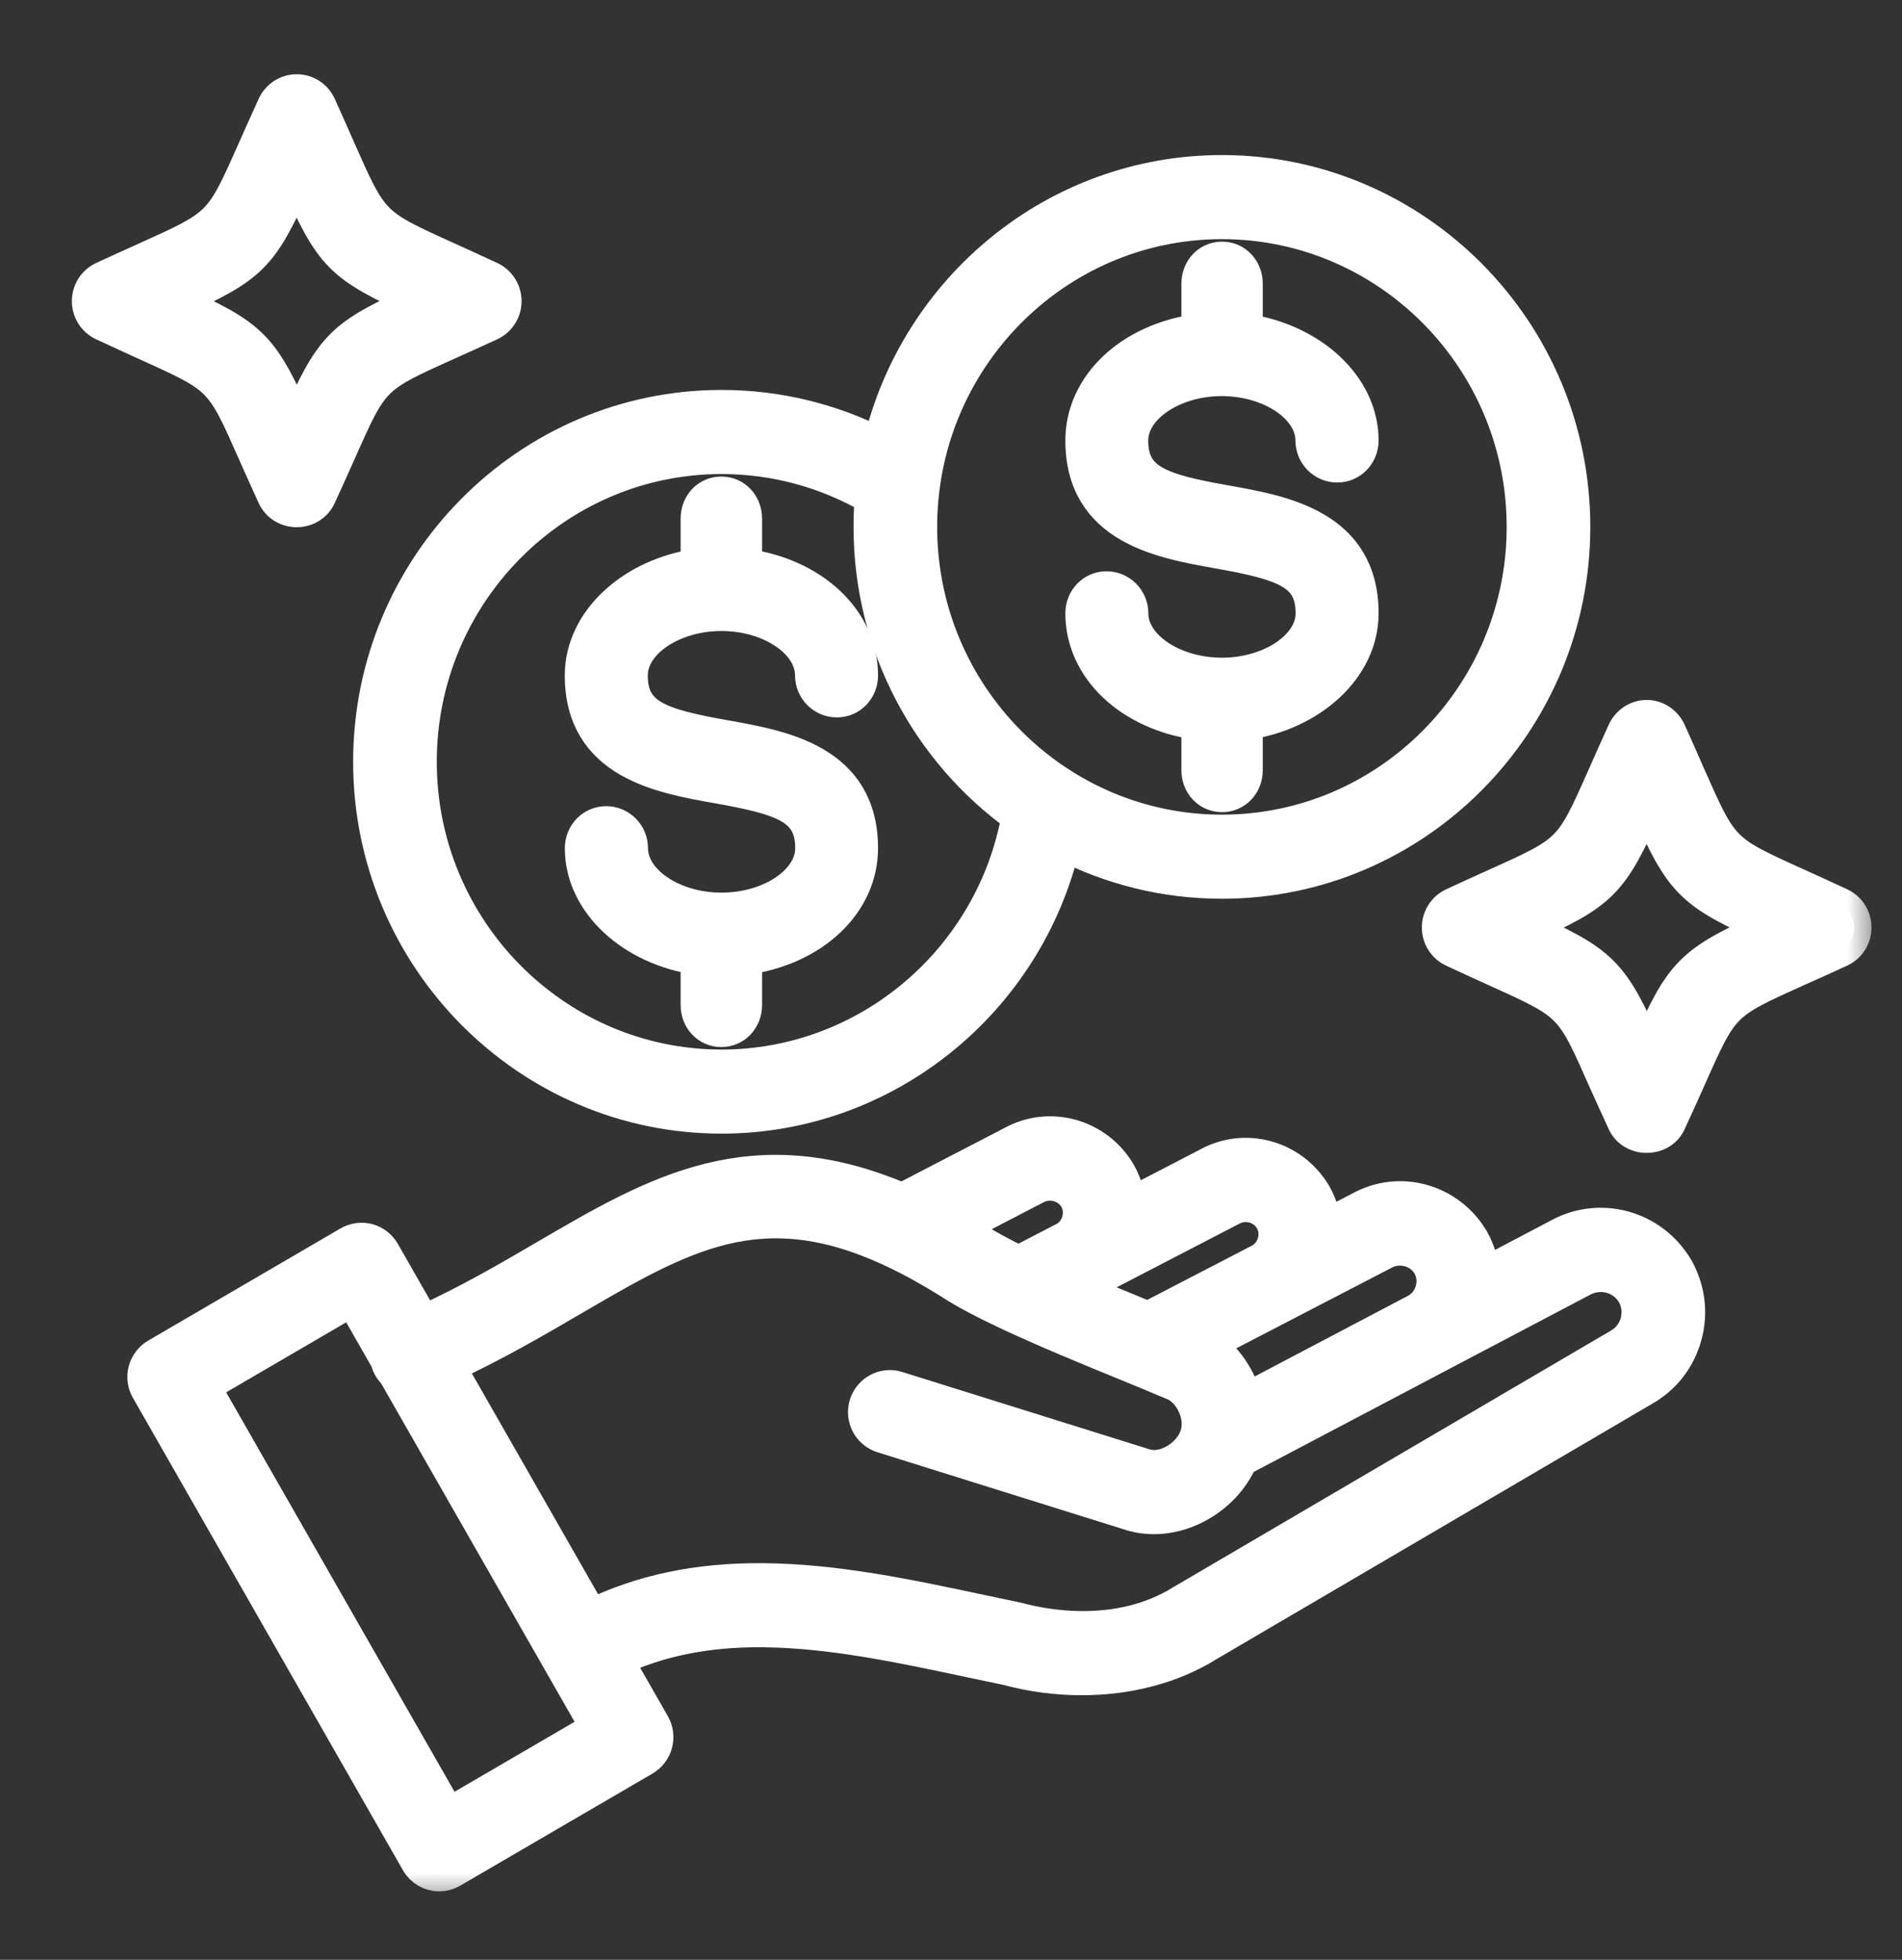 <svg width="33" height="34" viewBox="0 0 33 34" fill="none" xmlns="http://www.w3.org/2000/svg">
<rect x="0" y="0" width="33" height="34" fill="#333333" stroke="none"/>
<g clip-path="url(#clip0_114_382)">
<mask id="path-1-outside-1_114_382" maskUnits="userSpaceOnUse" x="1.51" y="1.99" width="29" height="31" fill="black">
<rect fill="white" x="1.51" y="1.99" width="29" height="31"/>
<path d="M27.038 21.445L25.722 22.137C25.709 21.921 25.648 21.707 25.536 21.509C25.133 20.828 24.277 20.594 23.6 20.973L22.979 21.295C22.962 21.099 22.904 20.905 22.803 20.726C22.417 20.074 21.599 19.85 20.952 20.213L19.585 20.922C19.568 20.725 19.51 20.532 19.409 20.352C19.023 19.7 18.205 19.477 17.558 19.839L15.653 20.827C13.058 19.712 11.382 20.69 9.483 21.799C8.815 22.189 8.127 22.591 7.339 22.948L6.642 21.728C6.585 21.629 6.492 21.557 6.383 21.527C6.274 21.498 6.158 21.514 6.06 21.57L2.722 23.517C2.625 23.574 2.553 23.668 2.524 23.778C2.495 23.887 2.51 24.005 2.567 24.103L7.252 32.298C7.331 32.436 7.474 32.513 7.621 32.513C7.693 32.513 7.766 32.494 7.833 32.455L11.171 30.509C11.269 30.452 11.34 30.358 11.369 30.248C11.398 30.138 11.383 30.021 11.327 29.922L10.68 28.791C11.41 28.446 12.228 28.277 13.171 28.277C13.191 28.277 13.212 28.278 13.232 28.278C14.407 28.286 15.642 28.549 16.837 28.804C17.049 28.849 17.26 28.894 17.47 28.937C17.901 29.053 18.339 29.11 18.768 29.11C19.572 29.11 20.341 28.91 20.955 28.525L28.517 24.093C28.868 23.894 29.12 23.568 29.229 23.174C29.337 22.78 29.287 22.369 29.084 22.008C28.658 21.289 27.755 21.044 27.038 21.445ZM24 21.731C24.281 21.575 24.642 21.673 24.801 21.942C24.877 22.076 24.896 22.234 24.854 22.386C24.813 22.535 24.718 22.66 24.587 22.736L21.602 24.307C21.503 23.91 21.259 23.549 20.923 23.327L24 21.731ZM21.352 20.97C21.607 20.828 21.924 20.914 22.068 21.158C22.136 21.278 22.153 21.419 22.115 21.554C22.078 21.688 21.993 21.799 21.875 21.868L19.919 22.882C19.896 22.873 19.874 22.863 19.851 22.854C19.501 22.711 19.084 22.54 18.669 22.361L21.352 20.97ZM17.958 20.597C18.209 20.457 18.532 20.545 18.674 20.785C18.742 20.905 18.758 21.045 18.721 21.181C18.685 21.314 18.6 21.425 18.483 21.493L17.674 21.912C17.38 21.769 17.125 21.634 16.948 21.515C16.829 21.441 16.711 21.37 16.596 21.304L17.958 20.597ZM7.776 31.496L3.516 24.046L6.117 22.529L6.726 23.594C6.731 23.618 6.738 23.642 6.748 23.666C6.773 23.726 6.81 23.777 6.855 23.819L10.377 29.98L7.776 31.496ZM28.409 22.945C28.362 23.116 28.252 23.258 28.095 23.347L20.517 27.789C19.394 28.493 18.061 28.209 17.679 28.104C17.67 28.102 17.662 28.1 17.653 28.098C17.441 28.054 17.227 28.009 17.013 27.963C15.777 27.7 14.499 27.428 13.238 27.419C12.109 27.409 11.131 27.616 10.253 28.045L7.766 23.695C8.566 23.326 9.273 22.914 9.908 22.543C11.834 21.418 13.188 20.627 15.455 21.672C15.476 21.685 15.498 21.695 15.521 21.703C15.826 21.848 16.148 22.025 16.49 22.239C16.738 22.404 17.1 22.592 17.51 22.784C17.512 22.785 17.514 22.786 17.516 22.787C18.157 23.087 18.913 23.397 19.531 23.65C19.831 23.773 20.098 23.883 20.299 23.969C20.309 23.973 20.319 23.977 20.329 23.981C20.659 24.093 20.88 24.543 20.776 24.888C20.776 24.888 20.776 24.889 20.776 24.89C20.775 24.891 20.774 24.892 20.774 24.893C20.721 25.079 20.565 25.259 20.367 25.364C20.19 25.458 20.006 25.481 19.842 25.426L15.564 24.088C15.34 24.018 15.102 24.145 15.032 24.371C14.963 24.598 15.088 24.838 15.313 24.908L19.582 26.244C19.724 26.292 19.873 26.316 20.024 26.316C20.272 26.316 20.524 26.251 20.763 26.125C21.108 25.942 21.378 25.653 21.524 25.317L27.441 22.201C27.764 22.022 28.165 22.13 28.349 22.441C28.435 22.594 28.456 22.773 28.409 22.945ZM6.427 13.216C6.427 16.608 9.16 19.367 12.519 19.367C15.363 19.367 17.81 17.369 18.448 14.627C19.275 15.052 20.21 15.292 21.2 15.292C24.559 15.292 27.292 12.533 27.292 9.141C27.292 5.75 24.559 2.99 21.2 2.99C18.323 2.99 15.905 5.016 15.271 7.728C14.422 7.293 13.482 7.065 12.519 7.065C9.16 7.065 6.427 9.825 6.427 13.216ZM21.2 3.849C24.09 3.849 26.441 6.223 26.441 9.141C26.441 12.059 24.09 14.433 21.2 14.433C18.311 14.433 15.96 12.059 15.96 9.141C15.96 6.223 18.311 3.849 21.2 3.849ZM17.677 14.156C17.234 16.654 15.06 18.508 12.519 18.508C9.629 18.508 7.278 16.134 7.278 13.216C7.278 10.298 9.629 7.924 12.519 7.924C13.441 7.924 14.338 8.167 15.13 8.628C15.116 8.797 15.109 8.968 15.109 9.141C15.109 11.208 16.124 13.04 17.677 14.156Z"/>
</mask>
<path d="M27.038 21.445L25.722 22.137C25.709 21.921 25.648 21.707 25.536 21.509C25.133 20.828 24.277 20.594 23.6 20.973L22.979 21.295C22.962 21.099 22.904 20.905 22.803 20.726C22.417 20.074 21.599 19.85 20.952 20.213L19.585 20.922C19.568 20.725 19.51 20.532 19.409 20.352C19.023 19.7 18.205 19.477 17.558 19.839L15.653 20.827C13.058 19.712 11.382 20.69 9.483 21.799C8.815 22.189 8.127 22.591 7.339 22.948L6.642 21.728C6.585 21.629 6.492 21.557 6.383 21.527C6.274 21.498 6.158 21.514 6.06 21.57L2.722 23.517C2.625 23.574 2.553 23.668 2.524 23.778C2.495 23.887 2.51 24.005 2.567 24.103L7.252 32.298C7.331 32.436 7.474 32.513 7.621 32.513C7.693 32.513 7.766 32.494 7.833 32.455L11.171 30.509C11.269 30.452 11.34 30.358 11.369 30.248C11.398 30.138 11.383 30.021 11.327 29.922L10.68 28.791C11.41 28.446 12.228 28.277 13.171 28.277C13.191 28.277 13.212 28.278 13.232 28.278C14.407 28.286 15.642 28.549 16.837 28.804C17.049 28.849 17.26 28.894 17.47 28.937C17.901 29.053 18.339 29.11 18.768 29.11C19.572 29.11 20.341 28.91 20.955 28.525L28.517 24.093C28.868 23.894 29.12 23.568 29.229 23.174C29.337 22.78 29.287 22.369 29.084 22.008C28.658 21.289 27.755 21.044 27.038 21.445ZM24 21.731C24.281 21.575 24.642 21.673 24.801 21.942C24.877 22.076 24.896 22.234 24.854 22.386C24.813 22.535 24.718 22.66 24.587 22.736L21.602 24.307C21.503 23.91 21.259 23.549 20.923 23.327L24 21.731ZM21.352 20.97C21.607 20.828 21.924 20.914 22.068 21.158C22.136 21.278 22.153 21.419 22.115 21.554C22.078 21.688 21.993 21.799 21.875 21.868L19.919 22.882C19.896 22.873 19.874 22.863 19.851 22.854C19.501 22.711 19.084 22.54 18.669 22.361L21.352 20.97ZM17.958 20.597C18.209 20.457 18.532 20.545 18.674 20.785C18.742 20.905 18.758 21.045 18.721 21.181C18.685 21.314 18.6 21.425 18.483 21.493L17.674 21.912C17.38 21.769 17.125 21.634 16.948 21.515C16.829 21.441 16.711 21.37 16.596 21.304L17.958 20.597ZM7.776 31.496L3.516 24.046L6.117 22.529L6.726 23.594C6.731 23.618 6.738 23.642 6.748 23.666C6.773 23.726 6.81 23.777 6.855 23.819L10.377 29.98L7.776 31.496ZM28.409 22.945C28.362 23.116 28.252 23.258 28.095 23.347L20.517 27.789C19.394 28.493 18.061 28.209 17.679 28.104C17.67 28.102 17.662 28.1 17.653 28.098C17.441 28.054 17.227 28.009 17.013 27.963C15.777 27.7 14.499 27.428 13.238 27.419C12.109 27.409 11.131 27.616 10.253 28.045L7.766 23.695C8.566 23.326 9.273 22.914 9.908 22.543C11.834 21.418 13.188 20.627 15.455 21.672C15.476 21.685 15.498 21.695 15.521 21.703C15.826 21.848 16.148 22.025 16.49 22.239C16.738 22.404 17.1 22.592 17.51 22.784C17.512 22.785 17.514 22.786 17.516 22.787C18.157 23.087 18.913 23.397 19.531 23.65C19.831 23.773 20.098 23.883 20.299 23.969C20.309 23.973 20.319 23.977 20.329 23.981C20.659 24.093 20.88 24.543 20.776 24.888C20.776 24.888 20.776 24.889 20.776 24.89C20.775 24.891 20.774 24.892 20.774 24.893C20.721 25.079 20.565 25.259 20.367 25.364C20.19 25.458 20.006 25.481 19.842 25.426L15.564 24.088C15.34 24.018 15.102 24.145 15.032 24.371C14.963 24.598 15.088 24.838 15.313 24.908L19.582 26.244C19.724 26.292 19.873 26.316 20.024 26.316C20.272 26.316 20.524 26.251 20.763 26.125C21.108 25.942 21.378 25.653 21.524 25.317L27.441 22.201C27.764 22.022 28.165 22.13 28.349 22.441C28.435 22.594 28.456 22.773 28.409 22.945ZM6.427 13.216C6.427 16.608 9.16 19.367 12.519 19.367C15.363 19.367 17.81 17.369 18.448 14.627C19.275 15.052 20.21 15.292 21.2 15.292C24.559 15.292 27.292 12.533 27.292 9.141C27.292 5.75 24.559 2.99 21.2 2.99C18.323 2.99 15.905 5.016 15.271 7.728C14.422 7.293 13.482 7.065 12.519 7.065C9.16 7.065 6.427 9.825 6.427 13.216ZM21.2 3.849C24.09 3.849 26.441 6.223 26.441 9.141C26.441 12.059 24.09 14.433 21.2 14.433C18.311 14.433 15.96 12.059 15.96 9.141C15.96 6.223 18.311 3.849 21.2 3.849ZM17.677 14.156C17.234 16.654 15.06 18.508 12.519 18.508C9.629 18.508 7.278 16.134 7.278 13.216C7.278 10.298 9.629 7.924 12.519 7.924C13.441 7.924 14.338 8.167 15.13 8.628C15.116 8.797 15.109 8.968 15.109 9.141C15.109 11.208 16.124 13.04 17.677 14.156Z" fill="white"/>
<path d="M27.038 21.445L25.722 22.137C25.709 21.921 25.648 21.707 25.536 21.509C25.133 20.828 24.277 20.594 23.6 20.973L22.979 21.295C22.962 21.099 22.904 20.905 22.803 20.726C22.417 20.074 21.599 19.85 20.952 20.213L19.585 20.922C19.568 20.725 19.51 20.532 19.409 20.352C19.023 19.7 18.205 19.477 17.558 19.839L15.653 20.827C13.058 19.712 11.382 20.69 9.483 21.799C8.815 22.189 8.127 22.591 7.339 22.948L6.642 21.728C6.585 21.629 6.492 21.557 6.383 21.527C6.274 21.498 6.158 21.514 6.06 21.57L2.722 23.517C2.625 23.574 2.553 23.668 2.524 23.778C2.495 23.887 2.51 24.005 2.567 24.103L7.252 32.298C7.331 32.436 7.474 32.513 7.621 32.513C7.693 32.513 7.766 32.494 7.833 32.455L11.171 30.509C11.269 30.452 11.34 30.358 11.369 30.248C11.398 30.138 11.383 30.021 11.327 29.922L10.68 28.791C11.41 28.446 12.228 28.277 13.171 28.277C13.191 28.277 13.212 28.278 13.232 28.278C14.407 28.286 15.642 28.549 16.837 28.804C17.049 28.849 17.26 28.894 17.47 28.937C17.901 29.053 18.339 29.11 18.768 29.11C19.572 29.11 20.341 28.91 20.955 28.525L28.517 24.093C28.868 23.894 29.12 23.568 29.229 23.174C29.337 22.78 29.287 22.369 29.084 22.008C28.658 21.289 27.755 21.044 27.038 21.445ZM24 21.731C24.281 21.575 24.642 21.673 24.801 21.942C24.877 22.076 24.896 22.234 24.854 22.386C24.813 22.535 24.718 22.66 24.587 22.736L21.602 24.307C21.503 23.91 21.259 23.549 20.923 23.327L24 21.731ZM21.352 20.97C21.607 20.828 21.924 20.914 22.068 21.158C22.136 21.278 22.153 21.419 22.115 21.554C22.078 21.688 21.993 21.799 21.875 21.868L19.919 22.882C19.896 22.873 19.874 22.863 19.851 22.854C19.501 22.711 19.084 22.54 18.669 22.361L21.352 20.97ZM17.958 20.597C18.209 20.457 18.532 20.545 18.674 20.785C18.742 20.905 18.758 21.045 18.721 21.181C18.685 21.314 18.6 21.425 18.483 21.493L17.674 21.912C17.38 21.769 17.125 21.634 16.948 21.515C16.829 21.441 16.711 21.37 16.596 21.304L17.958 20.597ZM7.776 31.496L3.516 24.046L6.117 22.529L6.726 23.594C6.731 23.618 6.738 23.642 6.748 23.666C6.773 23.726 6.81 23.777 6.855 23.819L10.377 29.98L7.776 31.496ZM28.409 22.945C28.362 23.116 28.252 23.258 28.095 23.347L20.517 27.789C19.394 28.493 18.061 28.209 17.679 28.104C17.67 28.102 17.662 28.1 17.653 28.098C17.441 28.054 17.227 28.009 17.013 27.963C15.777 27.7 14.499 27.428 13.238 27.419C12.109 27.409 11.131 27.616 10.253 28.045L7.766 23.695C8.566 23.326 9.273 22.914 9.908 22.543C11.834 21.418 13.188 20.627 15.455 21.672C15.476 21.685 15.498 21.695 15.521 21.703C15.826 21.848 16.148 22.025 16.49 22.239C16.738 22.404 17.1 22.592 17.51 22.784C17.512 22.785 17.514 22.786 17.516 22.787C18.157 23.087 18.913 23.397 19.531 23.65C19.831 23.773 20.098 23.883 20.299 23.969C20.309 23.973 20.319 23.977 20.329 23.981C20.659 24.093 20.88 24.543 20.776 24.888C20.776 24.888 20.776 24.889 20.776 24.89C20.775 24.891 20.774 24.892 20.774 24.893C20.721 25.079 20.565 25.259 20.367 25.364C20.19 25.458 20.006 25.481 19.842 25.426L15.564 24.088C15.34 24.018 15.102 24.145 15.032 24.371C14.963 24.598 15.088 24.838 15.313 24.908L19.582 26.244C19.724 26.292 19.873 26.316 20.024 26.316C20.272 26.316 20.524 26.251 20.763 26.125C21.108 25.942 21.378 25.653 21.524 25.317L27.441 22.201C27.764 22.022 28.165 22.13 28.349 22.441C28.435 22.594 28.456 22.773 28.409 22.945ZM6.427 13.216C6.427 16.608 9.16 19.367 12.519 19.367C15.363 19.367 17.81 17.369 18.448 14.627C19.275 15.052 20.21 15.292 21.2 15.292C24.559 15.292 27.292 12.533 27.292 9.141C27.292 5.75 24.559 2.99 21.2 2.99C18.323 2.99 15.905 5.016 15.271 7.728C14.422 7.293 13.482 7.065 12.519 7.065C9.16 7.065 6.427 9.825 6.427 13.216ZM21.2 3.849C24.09 3.849 26.441 6.223 26.441 9.141C26.441 12.059 24.09 14.433 21.2 14.433C18.311 14.433 15.96 12.059 15.96 9.141C15.96 6.223 18.311 3.849 21.2 3.849ZM17.677 14.156C17.234 16.654 15.06 18.508 12.519 18.508C9.629 18.508 7.278 16.134 7.278 13.216C7.278 10.298 9.629 7.924 12.519 7.924C13.441 7.924 14.338 8.167 15.13 8.628C15.116 8.797 15.109 8.968 15.109 9.141C15.109 11.208 16.124 13.04 17.677 14.156Z" stroke="white" stroke-width="0.6" mask="url(#path-1-outside-1_114_382)"/>
<mask id="path-2-outside-2_114_382" maskUnits="userSpaceOnUse" x="0.547" y="0.588" width="32" height="20" fill="black">
<rect fill="white" x="0.547" y="0.588" width="32" height="20"/>
<path d="M12.518 10.647C13.373 10.647 14.094 11.137 14.094 11.717C14.094 11.954 14.285 12.146 14.52 12.146C14.755 12.146 14.934 11.954 14.934 11.717C14.934 10.768 14.109 9.978 12.922 9.818V8.997C12.922 8.759 12.75 8.567 12.515 8.567C12.28 8.567 12.109 8.759 12.109 8.997V9.818C10.984 9.978 10.099 10.768 10.099 11.717C10.099 13.222 11.456 13.463 12.449 13.639C13.596 13.843 14.097 14.006 14.097 14.716C14.097 15.296 13.374 15.786 12.519 15.786C11.665 15.786 10.943 15.296 10.943 14.716C10.943 14.478 10.752 14.286 10.517 14.286C10.282 14.286 10.1 14.478 10.1 14.716C10.1 15.664 10.984 16.454 12.109 16.614V17.436C12.109 17.673 12.281 17.865 12.515 17.865C12.75 17.865 12.922 17.673 12.922 17.436V16.614C14.109 16.454 14.934 15.664 14.934 14.716C14.934 13.211 13.58 12.97 12.586 12.793C11.439 12.59 10.939 12.426 10.939 11.717C10.939 11.137 11.664 10.647 12.518 10.647ZM21.2 11.71C20.345 11.71 19.624 11.221 19.624 10.641C19.624 10.403 19.433 10.211 19.198 10.211C18.964 10.211 18.784 10.403 18.784 10.641C18.784 11.589 19.609 12.379 20.797 12.539V13.361C20.797 13.598 20.968 13.79 21.203 13.79C21.438 13.79 21.609 13.598 21.609 13.361V12.539C22.734 12.379 23.619 11.589 23.619 10.641C23.619 9.136 22.263 8.895 21.27 8.718C20.122 8.515 19.622 8.351 19.622 7.642C19.622 7.062 20.345 6.572 21.199 6.572C22.053 6.572 22.776 7.062 22.776 7.642C22.776 7.879 22.966 8.071 23.201 8.071C23.436 8.071 23.619 7.879 23.619 7.642C23.619 6.694 22.734 5.904 21.609 5.743V4.922C21.609 4.685 21.438 4.492 21.203 4.492C20.968 4.492 20.797 4.685 20.797 4.922V5.743C19.609 5.904 18.784 6.694 18.784 7.642C18.784 9.146 20.139 9.388 21.132 9.564C22.279 9.768 22.779 9.931 22.779 10.641C22.779 11.221 22.054 11.71 21.2 11.71ZM31.925 15.701C31.632 15.564 31.38 15.45 31.161 15.351C29.871 14.767 29.871 14.767 29.285 13.441C29.191 13.228 29.084 12.979 28.957 12.7C28.888 12.547 28.737 12.443 28.571 12.443C28.571 12.443 28.57 12.443 28.57 12.443C28.404 12.443 28.254 12.546 28.184 12.698C28.049 12.994 27.936 13.251 27.837 13.473C27.259 14.775 27.259 14.777 25.945 15.368C25.735 15.463 25.494 15.572 25.218 15.7C25.067 15.77 24.97 15.922 24.969 16.09C24.969 16.258 25.065 16.41 25.216 16.48C25.509 16.617 25.761 16.731 25.98 16.831C27.27 17.415 27.27 17.415 27.855 18.741C27.949 18.953 28.057 19.184 28.184 19.463C28.253 19.616 28.404 19.701 28.57 19.701C28.57 19.701 28.57 19.701 28.57 19.701C28.736 19.701 28.887 19.617 28.956 19.465C29.092 19.169 29.205 18.921 29.303 18.7C29.881 17.397 29.881 17.401 31.195 16.809C31.406 16.715 31.646 16.608 31.923 16.48C32.074 16.41 32.171 16.259 32.171 16.091C32.172 15.923 32.075 15.771 31.925 15.701ZM28.572 18.254C27.95 16.853 27.815 16.723 26.428 16.092C27.815 15.464 27.944 15.329 28.569 13.927C29.191 15.328 29.325 15.459 30.713 16.089C29.325 16.718 29.196 16.853 28.572 18.254ZM4.433 7.875C4.527 8.087 4.634 8.323 4.761 8.603C4.831 8.755 4.981 8.846 5.147 8.846C5.148 8.846 5.148 8.846 5.148 8.846C5.314 8.846 5.465 8.756 5.534 8.604C5.67 8.309 5.783 8.058 5.881 7.836C6.459 6.534 6.459 6.536 7.773 5.944C7.983 5.85 8.224 5.742 8.501 5.614C8.652 5.544 8.749 5.393 8.749 5.225C8.749 5.057 8.653 4.905 8.502 4.835C8.209 4.698 7.957 4.584 7.738 4.485C6.448 3.9 6.448 3.9 5.862 2.574C5.769 2.362 5.662 2.118 5.535 1.839C5.466 1.686 5.315 1.588 5.149 1.588C5.149 1.588 5.148 1.588 5.148 1.588C4.982 1.588 4.832 1.685 4.762 1.837C4.627 2.133 4.513 2.388 4.415 2.609C3.837 3.911 3.837 3.911 2.523 4.503C2.313 4.598 2.072 4.706 1.795 4.834C1.644 4.904 1.547 5.056 1.547 5.224C1.547 5.392 1.643 5.544 1.794 5.614C2.087 5.751 2.339 5.865 2.558 5.965C3.848 6.549 3.848 6.549 4.433 7.875ZM5.147 3.061C5.769 4.462 5.903 4.592 7.29 5.223C5.903 5.851 5.774 5.987 5.149 7.388C4.527 5.987 4.393 5.857 3.006 5.226C4.393 4.598 4.522 4.462 5.147 3.061Z"/>
</mask>
<path d="M12.518 10.647C13.373 10.647 14.094 11.137 14.094 11.717C14.094 11.954 14.285 12.146 14.52 12.146C14.755 12.146 14.934 11.954 14.934 11.717C14.934 10.768 14.109 9.978 12.922 9.818V8.997C12.922 8.759 12.75 8.567 12.515 8.567C12.28 8.567 12.109 8.759 12.109 8.997V9.818C10.984 9.978 10.099 10.768 10.099 11.717C10.099 13.222 11.456 13.463 12.449 13.639C13.596 13.843 14.097 14.006 14.097 14.716C14.097 15.296 13.374 15.786 12.519 15.786C11.665 15.786 10.943 15.296 10.943 14.716C10.943 14.478 10.752 14.286 10.517 14.286C10.282 14.286 10.1 14.478 10.1 14.716C10.1 15.664 10.984 16.454 12.109 16.614V17.436C12.109 17.673 12.281 17.865 12.515 17.865C12.75 17.865 12.922 17.673 12.922 17.436V16.614C14.109 16.454 14.934 15.664 14.934 14.716C14.934 13.211 13.58 12.97 12.586 12.793C11.439 12.59 10.939 12.426 10.939 11.717C10.939 11.137 11.664 10.647 12.518 10.647ZM21.2 11.71C20.345 11.71 19.624 11.221 19.624 10.641C19.624 10.403 19.433 10.211 19.198 10.211C18.964 10.211 18.784 10.403 18.784 10.641C18.784 11.589 19.609 12.379 20.797 12.539V13.361C20.797 13.598 20.968 13.79 21.203 13.79C21.438 13.79 21.609 13.598 21.609 13.361V12.539C22.734 12.379 23.619 11.589 23.619 10.641C23.619 9.136 22.263 8.895 21.27 8.718C20.122 8.515 19.622 8.351 19.622 7.642C19.622 7.062 20.345 6.572 21.199 6.572C22.053 6.572 22.776 7.062 22.776 7.642C22.776 7.879 22.966 8.071 23.201 8.071C23.436 8.071 23.619 7.879 23.619 7.642C23.619 6.694 22.734 5.904 21.609 5.743V4.922C21.609 4.685 21.438 4.492 21.203 4.492C20.968 4.492 20.797 4.685 20.797 4.922V5.743C19.609 5.904 18.784 6.694 18.784 7.642C18.784 9.146 20.139 9.388 21.132 9.564C22.279 9.768 22.779 9.931 22.779 10.641C22.779 11.221 22.054 11.71 21.2 11.71ZM31.925 15.701C31.632 15.564 31.38 15.45 31.161 15.351C29.871 14.767 29.871 14.767 29.285 13.441C29.191 13.228 29.084 12.979 28.957 12.7C28.888 12.547 28.737 12.443 28.571 12.443C28.571 12.443 28.57 12.443 28.57 12.443C28.404 12.443 28.254 12.546 28.184 12.698C28.049 12.994 27.936 13.251 27.837 13.473C27.259 14.775 27.259 14.777 25.945 15.368C25.735 15.463 25.494 15.572 25.218 15.7C25.067 15.77 24.97 15.922 24.969 16.09C24.969 16.258 25.065 16.41 25.216 16.48C25.509 16.617 25.761 16.731 25.98 16.831C27.27 17.415 27.27 17.415 27.855 18.741C27.949 18.953 28.057 19.184 28.184 19.463C28.253 19.616 28.404 19.701 28.57 19.701C28.57 19.701 28.57 19.701 28.57 19.701C28.736 19.701 28.887 19.617 28.956 19.465C29.092 19.169 29.205 18.921 29.303 18.7C29.881 17.397 29.881 17.401 31.195 16.809C31.406 16.715 31.646 16.608 31.923 16.48C32.074 16.41 32.171 16.259 32.171 16.091C32.172 15.923 32.075 15.771 31.925 15.701ZM28.572 18.254C27.95 16.853 27.815 16.723 26.428 16.092C27.815 15.464 27.944 15.329 28.569 13.927C29.191 15.328 29.325 15.459 30.713 16.089C29.325 16.718 29.196 16.853 28.572 18.254ZM4.433 7.875C4.527 8.087 4.634 8.323 4.761 8.603C4.831 8.755 4.981 8.846 5.147 8.846C5.148 8.846 5.148 8.846 5.148 8.846C5.314 8.846 5.465 8.756 5.534 8.604C5.67 8.309 5.783 8.058 5.881 7.836C6.459 6.534 6.459 6.536 7.773 5.944C7.983 5.85 8.224 5.742 8.501 5.614C8.652 5.544 8.749 5.393 8.749 5.225C8.749 5.057 8.653 4.905 8.502 4.835C8.209 4.698 7.957 4.584 7.738 4.485C6.448 3.9 6.448 3.9 5.862 2.574C5.769 2.362 5.662 2.118 5.535 1.839C5.466 1.686 5.315 1.588 5.149 1.588C5.149 1.588 5.148 1.588 5.148 1.588C4.982 1.588 4.832 1.685 4.762 1.837C4.627 2.133 4.513 2.388 4.415 2.609C3.837 3.911 3.837 3.911 2.523 4.503C2.313 4.598 2.072 4.706 1.795 4.834C1.644 4.904 1.547 5.056 1.547 5.224C1.547 5.392 1.643 5.544 1.794 5.614C2.087 5.751 2.339 5.865 2.558 5.965C3.848 6.549 3.848 6.549 4.433 7.875ZM5.147 3.061C5.769 4.462 5.903 4.592 7.29 5.223C5.903 5.851 5.774 5.987 5.149 7.388C4.527 5.987 4.393 5.857 3.006 5.226C4.393 4.598 4.522 4.462 5.147 3.061Z" fill="white"/>
<path d="M12.518 10.647C13.373 10.647 14.094 11.137 14.094 11.717C14.094 11.954 14.285 12.146 14.52 12.146C14.755 12.146 14.934 11.954 14.934 11.717C14.934 10.768 14.109 9.978 12.922 9.818V8.997C12.922 8.759 12.75 8.567 12.515 8.567C12.28 8.567 12.109 8.759 12.109 8.997V9.818C10.984 9.978 10.099 10.768 10.099 11.717C10.099 13.222 11.456 13.463 12.449 13.639C13.596 13.843 14.097 14.006 14.097 14.716C14.097 15.296 13.374 15.786 12.519 15.786C11.665 15.786 10.943 15.296 10.943 14.716C10.943 14.478 10.752 14.286 10.517 14.286C10.282 14.286 10.1 14.478 10.1 14.716C10.1 15.664 10.984 16.454 12.109 16.614V17.436C12.109 17.673 12.281 17.865 12.515 17.865C12.75 17.865 12.922 17.673 12.922 17.436V16.614C14.109 16.454 14.934 15.664 14.934 14.716C14.934 13.211 13.58 12.97 12.586 12.793C11.439 12.59 10.939 12.426 10.939 11.717C10.939 11.137 11.664 10.647 12.518 10.647ZM21.2 11.71C20.345 11.71 19.624 11.221 19.624 10.641C19.624 10.403 19.433 10.211 19.198 10.211C18.964 10.211 18.784 10.403 18.784 10.641C18.784 11.589 19.609 12.379 20.797 12.539V13.361C20.797 13.598 20.968 13.79 21.203 13.79C21.438 13.79 21.609 13.598 21.609 13.361V12.539C22.734 12.379 23.619 11.589 23.619 10.641C23.619 9.136 22.263 8.895 21.27 8.718C20.122 8.515 19.622 8.351 19.622 7.642C19.622 7.062 20.345 6.572 21.199 6.572C22.053 6.572 22.776 7.062 22.776 7.642C22.776 7.879 22.966 8.071 23.201 8.071C23.436 8.071 23.619 7.879 23.619 7.642C23.619 6.694 22.734 5.904 21.609 5.743V4.922C21.609 4.685 21.438 4.492 21.203 4.492C20.968 4.492 20.797 4.685 20.797 4.922V5.743C19.609 5.904 18.784 6.694 18.784 7.642C18.784 9.146 20.139 9.388 21.132 9.564C22.279 9.768 22.779 9.931 22.779 10.641C22.779 11.221 22.054 11.71 21.2 11.71ZM31.925 15.701C31.632 15.564 31.38 15.45 31.161 15.351C29.871 14.767 29.871 14.767 29.285 13.441C29.191 13.228 29.084 12.979 28.957 12.7C28.888 12.547 28.737 12.443 28.571 12.443C28.571 12.443 28.57 12.443 28.57 12.443C28.404 12.443 28.254 12.546 28.184 12.698C28.049 12.994 27.936 13.251 27.837 13.473C27.259 14.775 27.259 14.777 25.945 15.368C25.735 15.463 25.494 15.572 25.218 15.7C25.067 15.77 24.97 15.922 24.969 16.09C24.969 16.258 25.065 16.41 25.216 16.48C25.509 16.617 25.761 16.731 25.98 16.831C27.27 17.415 27.27 17.415 27.855 18.741C27.949 18.953 28.057 19.184 28.184 19.463C28.253 19.616 28.404 19.701 28.57 19.701C28.57 19.701 28.57 19.701 28.57 19.701C28.736 19.701 28.887 19.617 28.956 19.465C29.092 19.169 29.205 18.921 29.303 18.7C29.881 17.397 29.881 17.401 31.195 16.809C31.406 16.715 31.646 16.608 31.923 16.48C32.074 16.41 32.171 16.259 32.171 16.091C32.172 15.923 32.075 15.771 31.925 15.701ZM28.572 18.254C27.95 16.853 27.815 16.723 26.428 16.092C27.815 15.464 27.944 15.329 28.569 13.927C29.191 15.328 29.325 15.459 30.713 16.089C29.325 16.718 29.196 16.853 28.572 18.254ZM4.433 7.875C4.527 8.087 4.634 8.323 4.761 8.603C4.831 8.755 4.981 8.846 5.147 8.846C5.148 8.846 5.148 8.846 5.148 8.846C5.314 8.846 5.465 8.756 5.534 8.604C5.67 8.309 5.783 8.058 5.881 7.836C6.459 6.534 6.459 6.536 7.773 5.944C7.983 5.85 8.224 5.742 8.501 5.614C8.652 5.544 8.749 5.393 8.749 5.225C8.749 5.057 8.653 4.905 8.502 4.835C8.209 4.698 7.957 4.584 7.738 4.485C6.448 3.9 6.448 3.9 5.862 2.574C5.769 2.362 5.662 2.118 5.535 1.839C5.466 1.686 5.315 1.588 5.149 1.588C5.149 1.588 5.148 1.588 5.148 1.588C4.982 1.588 4.832 1.685 4.762 1.837C4.627 2.133 4.513 2.388 4.415 2.609C3.837 3.911 3.837 3.911 2.523 4.503C2.313 4.598 2.072 4.706 1.795 4.834C1.644 4.904 1.547 5.056 1.547 5.224C1.547 5.392 1.643 5.544 1.794 5.614C2.087 5.751 2.339 5.865 2.558 5.965C3.848 6.549 3.848 6.549 4.433 7.875ZM5.147 3.061C5.769 4.462 5.903 4.592 7.29 5.223C5.903 5.851 5.774 5.987 5.149 7.388C4.527 5.987 4.393 5.857 3.006 5.226C4.393 4.598 4.522 4.462 5.147 3.061Z" stroke="white" stroke-width="0.6" mask="url(#path-2-outside-2_114_382)"/>
</g>
<defs>
<clipPath id="clip0_114_382">
<rect width="32" height="32.314" fill="white" transform="translate(0.859 0.893)"/>
</clipPath>
</defs>
</svg>
